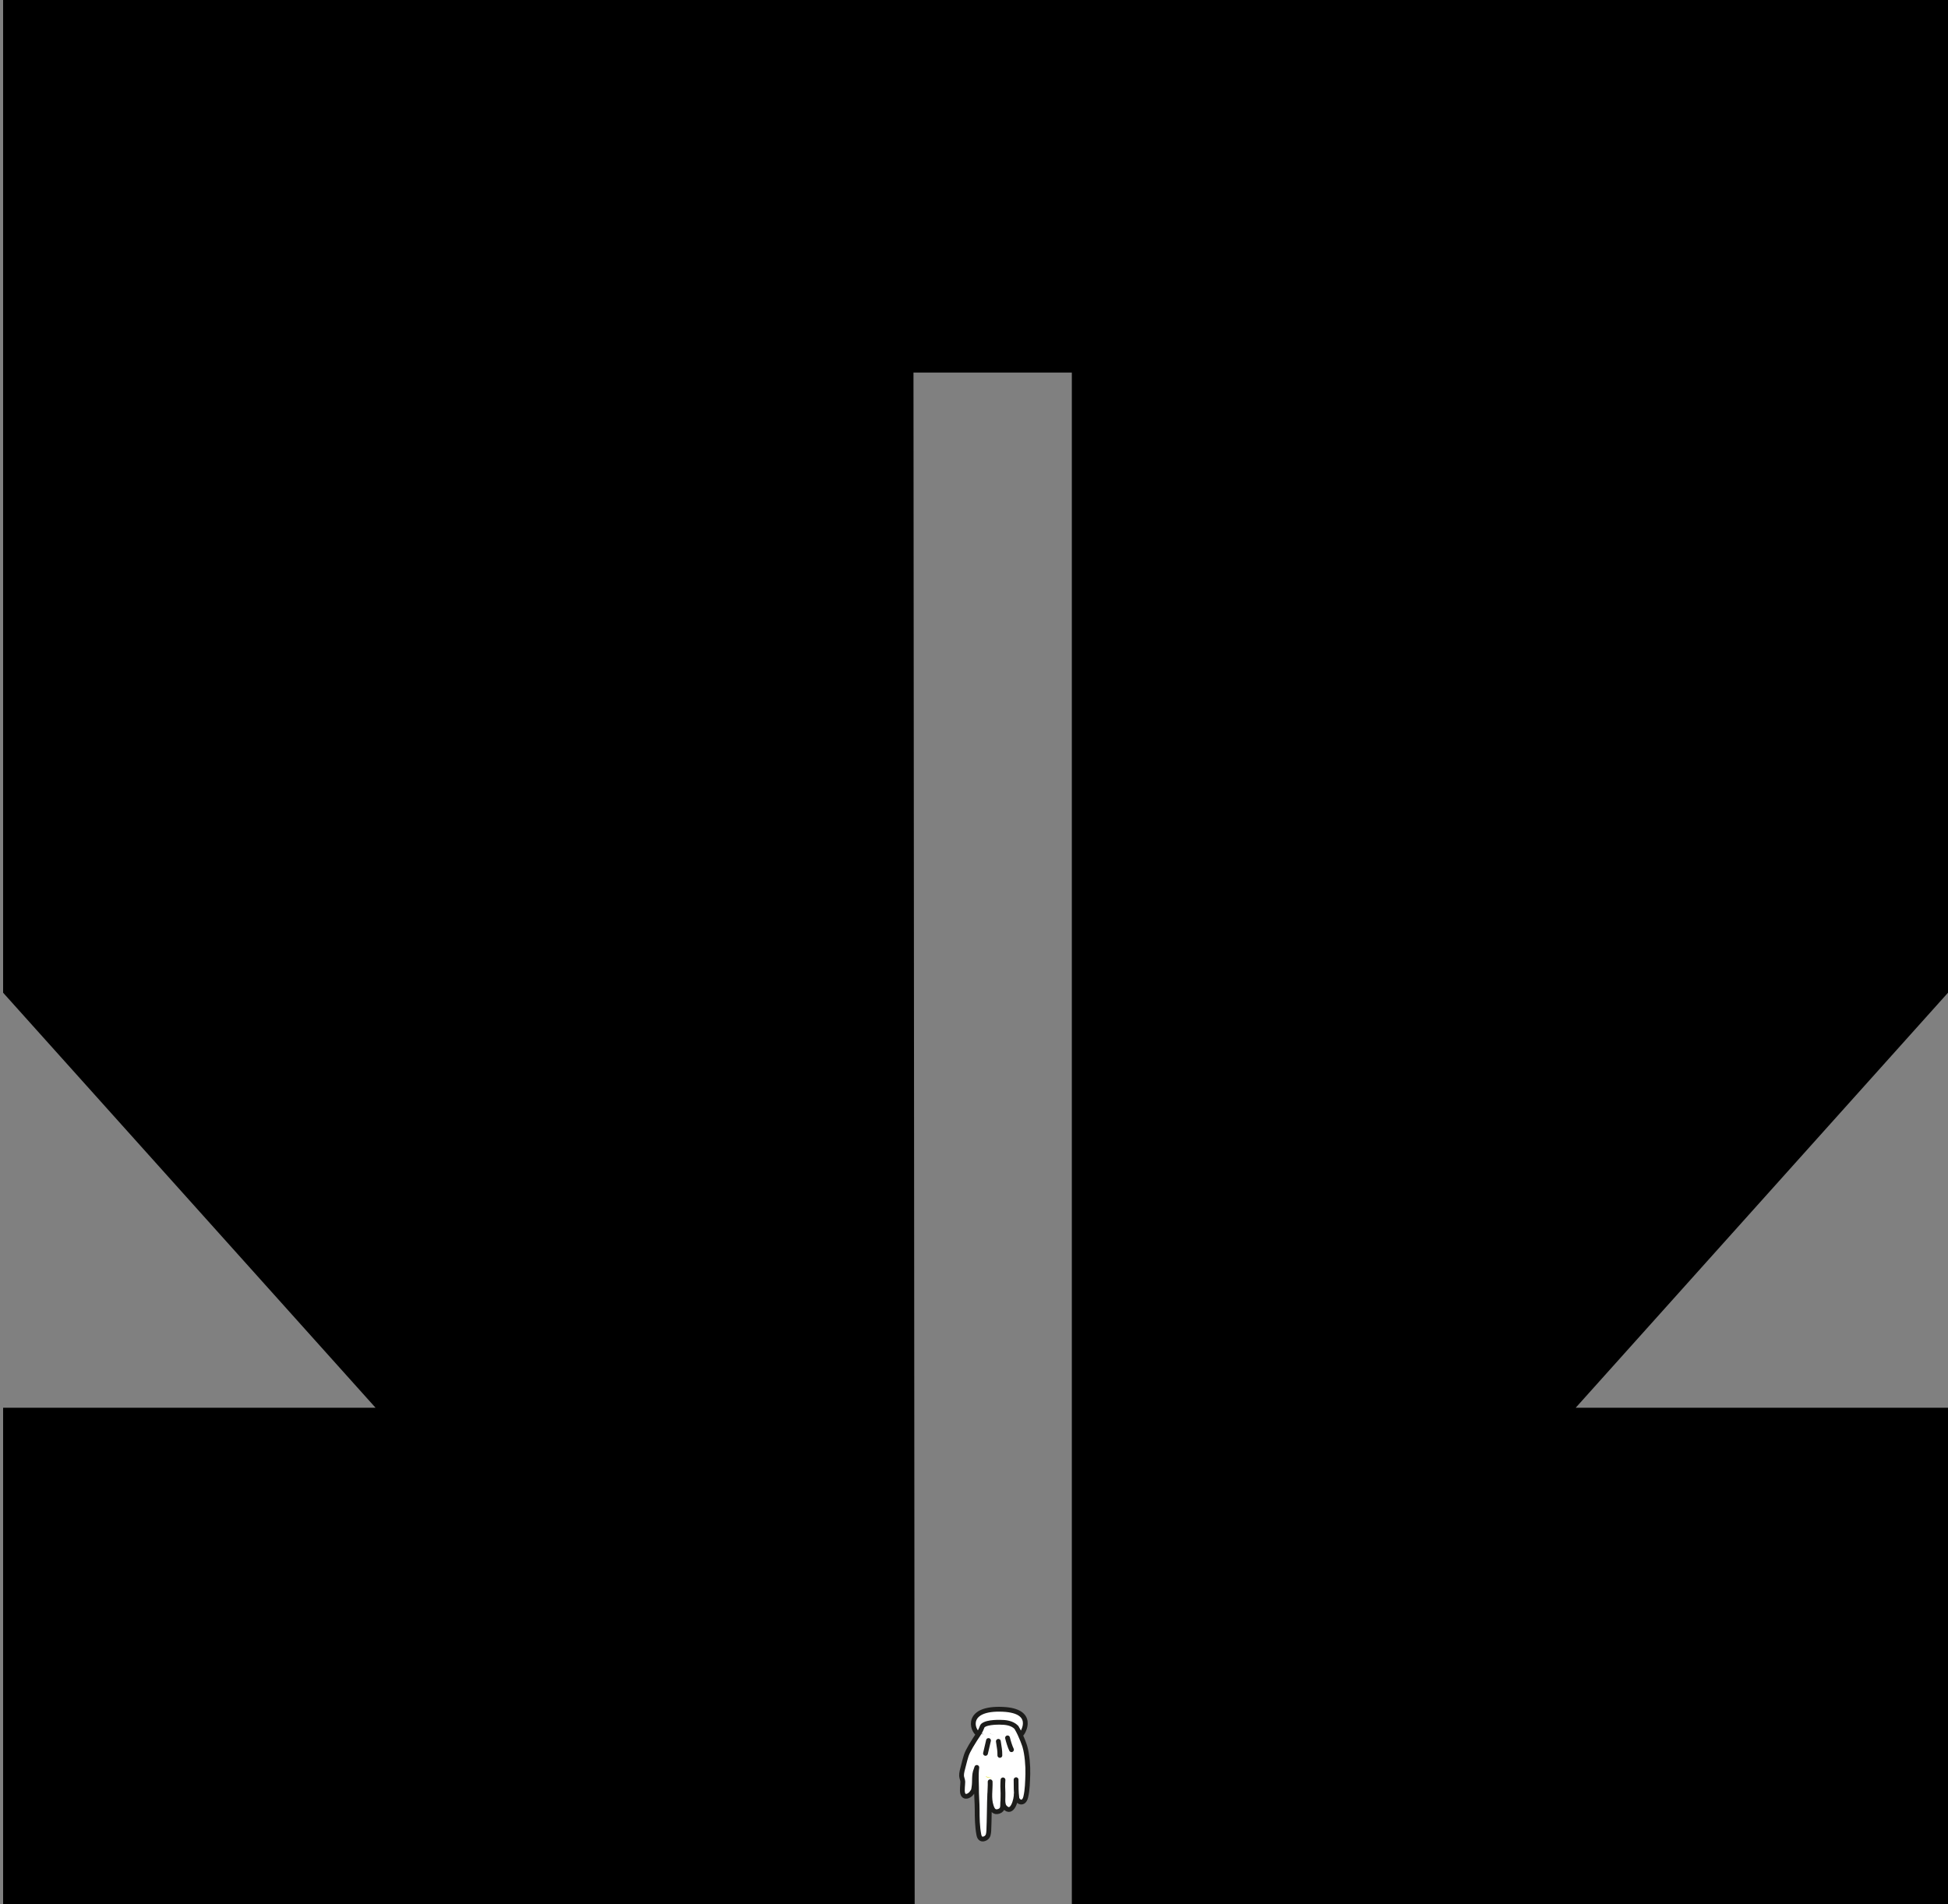 <?xml version="1.0" encoding="utf-8"?>
<!-- Generator: Adobe Illustrator 15.0.0, SVG Export Plug-In . SVG Version: 6.00 Build 0)  -->
<!DOCTYPE svg PUBLIC "-//W3C//DTD SVG 1.1//EN" "http://www.w3.org/Graphics/SVG/1.1/DTD/svg11.dtd">
<svg version="1.1" id="Ebene_1" xmlns="http://www.w3.org/2000/svg" xmlns:xlink="http://www.w3.org/1999/xlink" x="0px" y="0px"
	 width="400px" height="390.887px" viewBox="0 0 400 390.887" enable-background="new 0 0 400 390.887" xml:space="preserve">
<rect x="0" y="0" width="400" height="390.887" fill="#808080" stroke="none"/>
<polygon points="0.64,0 0.64,203.799 77.112,288.998 0.64,288.998 0.64,390.887 187.816,390.887 187.572,76.492 220.088,76.492 
	220.088,390.887 400,390.887 400,288.998 323.555,288.998 400,203.799 400,0 "/>
<g>
	<g>
		<path fill="#1D1D1B" d="M201.486,354.698c0.411,0.051,1.799-0.36,2.005,0.154c0.257,0.616-1.285,0.822-1.645,0.719
			c0.874-1.027,1.593,0.36,0.72,0.257c0.154-0.771,2.004-1.079,2.62-0.72c-0.309,0.412-1.078,0.36-1.541,0.206
			c0.719-0.206,1.593-0.206,2.364-0.153c-0.721,0.205-1.491,0.051-2.158-0.206c0.462-0.206,1.129-0.052,1.489,0.257
			c-0.564,0.309-1.232,0.205-1.85,0.309c0.617,0.359,1.438,0.359,2.106,0.514c-0.463-0.052-1.027-0.154-1.489-0.359
			c0.718-0.154,3.699-0.771,4.11,0.308c-0.051,0-0.205-0.051-0.257-0.103c0.257,0.103,0.515,0.206,0.771,0.309
			c-0.41-2.159-4.06-1.388-5.602-1.953c1.439-0.462,3.187-0.565,4.574,0c-1.646-0.668-3.392-0.977-5.139-0.462
			c0.154,1.182,4.214,0.154,5.087,1.593c-0.771,0.411-1.696,0.257-2.519,0.359c0.977,0.309,2.21,0.154,3.136,0.617
			c-0.411,0.153-0.874,0.153-1.336,0.205c0.309,0,0.616,0,0.925,0.103c-0.721,0.104-1.594-0.051-2.262-0.256
			c0.359,0.051,0.771,0.153,1.131,0.205c-0.515-0.052-3.802-0.052-4.06-0.463c-0.514-1.028,4.882-1.028,5.756-0.874
			c-0.617-1.952-3.238-1.798-4.677-1.13c-0.463,0.257-1.901,0.925-1.336,1.645"/>
		<g>
			<path fill="#FFFFFF" d="M201.25,355.018c0.176,0,0.441-0.055,0.607-0.037c0.271,0.028,1.226,0.405,0.358,0.281
				c0.034,0.13,0.069,0.261,0.104,0.392c0.161-0.049,0.321-0.098,0.482-0.146c0.119,0.08,0.238,0.16,0.357,0.24
				c0.215-0.52,1.126-0.538,1.55-0.362c0.001-0.12,0.002-0.24,0.003-0.36c-0.237,0.086-0.471,0.079-0.698-0.02
				c-0.099,0.195-0.196,0.391-0.295,0.586c0.715-0.16,1.345-0.146,2.054-0.11c0.107-0.21,0.215-0.42,0.323-0.63
				c-0.612,0.13-1.202,0.071-1.769-0.174c-0.134,0.185-0.268,0.37-0.402,0.555c0.361-0.06,0.675,0.026,0.938,0.257
				c0.082-0.167,0.164-0.335,0.246-0.502c-0.384,0.143-1.082,0.177-1.532,0.224c-0.179,0.019-1.017,0.384-0.563,0.587
				c0.713,0.322,1.449,0.401,2.214,0.545c0.246-0.206,0.492-0.411,0.738-0.617c-0.492-0.067-0.906-0.151-1.382-0.328
				c-0.134,0.185-0.268,0.37-0.402,0.555c0.832-0.176,2.92-0.729,3.44,0.189c0.321-0.156,0.643-0.312,0.965-0.468
				c-0.05-0.024-0.1-0.048-0.149-0.071c-0.317,0.185-0.636,0.37-0.953,0.555c0.257,0.104,0.514,0.206,0.771,0.309
				c0.23,0.093,1.184-0.03,1.072-0.437c-0.647-2.372-3.961-1.525-5.721-2.071c-0.134,0.185-0.268,0.37-0.402,0.555
				c1.347-0.39,2.687-0.47,4.023,0c0.329,0.116,1.432-0.373,0.953-0.555c-1.892-0.722-3.71-0.954-5.689-0.462
				c-0.153,0.038-0.59,0.205-0.521,0.437c0.485,1.653,4.111,0.313,5.128,1.661c0.108-0.15,0.217-0.302,0.324-0.452
				c-0.657,0.269-1.489,0.217-2.201,0.274c-0.261,0.021-1.067,0.467-0.456,0.618c1.006,0.249,2.056,0.202,3.028,0.586
				c0.134-0.185,0.268-0.37,0.402-0.555c-0.387,0.093-0.778,0.15-1.175,0.173c-0.386,0.035-1.079,0.608-0.323,0.63
				c0.264,0.03,0.528,0.061,0.792,0.091c0.152-0.206,0.304-0.412,0.456-0.618c-0.725,0.053-1.31-0.072-1.979-0.255
				c-0.246,0.206-0.492,0.411-0.738,0.617c0.378,0.065,0.754,0.14,1.131,0.205c0.202-0.209,0.404-0.419,0.605-0.629
				c-0.655-0.049-1.315-0.049-1.972-0.088c-0.371-0.022-1.029,0.018-1.397-0.146c-0.442-0.196-0.408-0.104-0.005-0.3
				c1.094-0.527,3.271-0.348,4.465-0.175c0.19,0.028,1.108-0.109,0.965-0.468c-0.683-1.709-2.552-1.938-4.176-1.613
				c-0.907,0.181-3.694,1.11-3.028,2.446c0.192,0.388,1.351,0.001,1.191-0.318c-0.46-0.923,1.5-1.521,2.148-1.591
				c1.161-0.125,2.217,0.255,2.673,1.395c0.321-0.156,0.643-0.312,0.965-0.468c-1.107-0.161-2.271-0.104-3.384-0.028
				c-0.888,0.06-2.27,0.074-3.012,0.684c-1.604,1.319,3.59,1.272,4.094,1.311c0.299,0.022,1.258-0.516,0.605-0.629
				c-0.378-0.066-0.754-0.141-1.131-0.205c-0.331-0.058-1.415,0.433-0.738,0.617c0.868,0.237,1.653,0.322,2.544,0.257
				c0.252-0.019,1.076-0.498,0.456-0.618c-0.456-0.089-0.595-0.102-1.058-0.114c-0.107,0.21-0.215,0.42-0.323,0.63
				c0.519-0.047,0.995-0.108,1.497-0.237c0.145-0.037,0.819-0.391,0.402-0.555c-1.048-0.415-2.16-0.381-3.243-0.648
				c-0.152,0.206-0.304,0.412-0.456,0.618c1.003-0.08,1.893-0.059,2.836-0.444c0.155-0.063,0.479-0.246,0.324-0.452
				c-0.521-0.691-1.439-0.831-2.25-0.918c-0.634-0.067-2.575,0.146-2.796-0.606c-0.174,0.146-0.348,0.291-0.521,0.437
				c1.597-0.396,3.076-0.113,4.588,0.462c0.317-0.185,0.636-0.37,0.953-0.555c-1.695-0.597-3.416-0.495-5.125,0
				c-0.119,0.034-0.84,0.419-0.402,0.555c1.623,0.505,4.915-0.244,5.482,1.835c0.357-0.146,0.715-0.291,1.072-0.437
				c-0.257-0.104-0.514-0.206-0.771-0.309c-0.298-0.12-1.446,0.284-0.953,0.555c0.129,0.071,0.223,0.099,0.364,0.134
				c0.17,0.043,1.146-0.15,0.965-0.468c-0.804-1.418-3.529-0.69-4.78-0.426c-0.147,0.031-0.818,0.399-0.402,0.555
				c0.524,0.196,1.042,0.315,1.597,0.391c0.335,0.046,1.413-0.491,0.738-0.617c-0.69-0.13-1.348-0.189-1.999-0.482
				c-0.188,0.195-0.375,0.392-0.563,0.587c0.782-0.08,1.431-0.119,2.167-0.394c0.201-0.074,0.538-0.32,0.246-0.502
				c-0.677-0.423-1.284-0.438-2.04-0.257c-0.135,0.032-0.828,0.41-0.402,0.555c0.862,0.293,1.648,0.407,2.548,0.238
				c0.352-0.065,1.104-0.59,0.323-0.63c-0.926-0.047-1.773-0.005-2.675,0.196c-0.271,0.061-0.816,0.455-0.295,0.586
				c0.854,0.215,1.693,0.142,2.384-0.432c0.124-0.103,0.188-0.284,0.003-0.36c-1.105-0.46-3.185-0.15-3.69,1.077
				c-0.076,0.185,0.251,0.247,0.357,0.24c0.467-0.031,1.541-0.246,1.137-0.951c-0.443-0.776-1.676-0.09-2.094,0.291
				c-0.17,0.154-0.155,0.354,0.104,0.392c0.638,0.092,2.352-0.008,2.589-0.834c0.33-1.149-1.84-0.667-2.344-0.668
				C201.298,354.377,200.45,355.017,201.25,355.018L201.25,355.018z"/>
		</g>
	</g>
	<g>
		<path fill="#1D1D1B" d="M201.108,366.151c0.454,0.07,1.986-0.498,2.214,0.213c0.283,0.852-1.419,1.135-1.816,0.993
			c0.965-1.419,1.759,0.496,0.795,0.354c0.17-1.064,2.213-1.49,2.894-0.994c-0.34,0.568-1.191,0.498-1.702,0.285
			c0.794-0.285,1.76-0.285,2.61-0.213c-0.794,0.283-1.646,0.07-2.383-0.285c0.511-0.283,1.248-0.07,1.646,0.355
			c-0.624,0.426-1.362,0.283-2.043,0.426c0.681,0.497,1.589,0.497,2.326,0.709c-0.511-0.07-1.135-0.212-1.646-0.496
			c0.795-0.213,4.086-1.064,4.539,0.426c-0.057,0-0.226-0.071-0.282-0.142c0.282,0.142,0.566,0.284,0.851,0.426
			c-0.453-2.981-4.483-1.917-6.186-2.696c1.589-0.639,3.519-0.781,5.05,0c-1.815-0.924-3.744-1.349-5.674-0.639
			c0.17,1.631,4.653,0.213,5.617,2.199c-0.852,0.568-1.872,0.355-2.78,0.496c1.078,0.426,2.44,0.214,3.462,0.852
			c-0.453,0.214-0.965,0.214-1.476,0.284c0.34,0,0.682,0,1.022,0.142c-0.795,0.143-1.76-0.07-2.498-0.354
			c0.397,0.07,0.852,0.212,1.249,0.283c-0.567-0.071-4.2-0.071-4.483-0.639c-0.567-1.42,5.392-1.42,6.356-1.206
			c-0.682-2.696-3.576-2.483-5.165-1.562c-0.511,0.355-2.1,1.277-1.476,2.271"/>
		<g>
			<path fill="#FFFFFF" d="M200.816,366.546c0.178,0,0.373-0.044,0.546-0.031c0.104-0.012,0.208-0.027,0.312-0.045
				c0.278-0.101,0.374,0.068,0.287,0.505c0.075,0.128,0.151,0.257,0.227,0.385c-0.104,0.125-0.767,0.001,0.405-0.044
				c0.147,0.099,0.295,0.198,0.441,0.297c0.451-0.692,0.976-0.877,1.571-0.553c0.001-0.148,0.003-0.297,0.004-0.445
				c-0.176,0.015-0.353,0.029-0.528,0.045c-0.166,0.229-0.331,0.457-0.497,0.686c0.801-0.225,1.438-0.21,2.227-0.16
				c0.066-0.246,0.134-0.492,0.2-0.738c-0.612,0.09-1.18-0.006-1.702-0.285c-0.166,0.229-0.331,0.457-0.497,0.686
				c0.29,0.098,0.579,0.195,0.869,0.294c0.133-0.187,0.267-0.373,0.4-0.56c-0.542,0.252-1.072,0.247-1.651,0.321
				c-0.245,0.031-1.228,0.426-0.696,0.726c0.783,0.442,1.591,0.545,2.46,0.748c0.304-0.255,0.606-0.509,0.91-0.764
				c-0.535-0.09-1.021-0.228-1.512-0.457c-0.166,0.229-0.331,0.457-0.497,0.686c0.98-0.259,3.166-0.926,3.712,0.28
				c0.441-0.181,0.883-0.36,1.324-0.54c-0.062-0.026-0.124-0.054-0.187-0.08c-0.424,0.208-0.849,0.416-1.273,0.624
				c0.283,0.143,0.567,0.284,0.851,0.426c0.3,0.15,1.429-0.05,1.324-0.54c-0.655-3.081-4.161-1.988-6.332-2.842
				c-0.102,0.207-0.203,0.414-0.305,0.621c1.416-0.514,2.805-0.539,4.177,0.064c0.397,0.175,1.769-0.402,1.178-0.686
				c-2.075-0.997-4.133-1.339-6.354-0.639c-0.199,0.063-0.715,0.239-0.644,0.54c0.487,2.076,4.574,0.471,5.668,2.283
				c0.078-0.159,0.156-0.318,0.234-0.478c-0.614,0.314-1.529,0.24-2.223,0.31c-0.198,0.02-1.276,0.541-0.696,0.726
				c1.142,0.364,2.385,0.305,3.462,0.852c0.166-0.229,0.331-0.457,0.497-0.686c-0.416,0.136-0.842,0.217-1.276,0.244
				c-0.468,0.053-1.339,0.745-0.399,0.778c0.286,0.042,0.573,0.085,0.859,0.128c0.188-0.255,0.375-0.51,0.562-0.765
				c-0.7,0.054-1.372-0.051-2.017-0.313c-0.348,0.241-0.696,0.482-1.044,0.725c0.417,0.09,0.831,0.192,1.249,0.283
				c0.304-0.255,0.606-0.509,0.91-0.764c-0.666-0.062-1.337-0.07-2.005-0.112c-0.409-0.026-2.708-0.056-1.954-0.707
				c0.517-0.446,2.166-0.328,2.778-0.345c0.706-0.018,1.445-0.044,2.144,0.083c0.26,0.047,1.332-0.126,1.19-0.579
				c-0.645-2.064-2.535-2.668-4.529-2.247c-1.327,0.279-4.282,1.593-3.582,3.352c0.192,0.483,1.644,0.04,1.471-0.395
				c-0.487-1.226,1.417-2.174,2.418-2.283c1.421-0.156,2.349,0.678,2.752,1.968c0.396-0.193,0.794-0.386,1.19-0.579
				c-1.927-0.351-5.467-0.449-7.098,0.825c-2.184,1.704,3.684,1.725,4.314,1.783c0.379,0.035,1.77-0.577,0.91-0.764
				c-0.417-0.091-0.831-0.193-1.249-0.283c-0.33-0.071-1.646,0.52-1.044,0.725c1,0.341,1.928,0.489,2.979,0.394
				c0.317-0.029,1.322-0.58,0.562-0.765c-0.523-0.127-0.65-0.137-1.186-0.155c-0.133,0.26-0.266,0.519-0.399,0.778
				c0.587-0.066,1.115-0.143,1.675-0.324c0.201-0.065,0.988-0.437,0.497-0.686c-1.103-0.561-2.303-0.482-3.462-0.852
				c-0.232,0.241-0.464,0.483-0.696,0.726c1.212-0.121,2.237-0.119,3.338-0.683c0.19-0.097,0.356-0.276,0.234-0.478
				c-0.533-0.885-1.542-1.128-2.508-1.255c-0.799-0.104-2.825,0.133-3.059-0.86c-0.215,0.18-0.429,0.36-0.644,0.54
				c1.79-0.564,3.37-0.141,4.993,0.639c0.393-0.229,0.785-0.457,1.178-0.686c-1.953-0.859-3.961-0.646-5.923,0.064
				c-0.178,0.064-0.729,0.454-0.305,0.621c2.008,0.79,5.448-0.229,6.039,2.551c0.441-0.181,0.883-0.36,1.324-0.54
				c-0.284-0.142-0.567-0.284-0.851-0.426c-0.332-0.167-1.671,0.35-1.273,0.624c0.139,0.096,0.218,0.153,0.378,0.203
				c0.235,0.074,1.545-0.054,1.324-0.54c-0.82-1.812-3.917-0.954-5.366-0.571c-0.2,0.053-0.992,0.454-0.497,0.686
				c0.582,0.272,1.147,0.429,1.779,0.535c0.415,0.069,1.744-0.568,0.91-0.764c-0.761-0.178-1.502-0.28-2.192-0.67
				c-0.232,0.241-0.464,0.483-0.696,0.726c0.872-0.112,1.633-0.158,2.435-0.53c0.123-0.058,0.665-0.354,0.4-0.56
				c-0.765-0.596-1.501-0.69-2.422-0.417c-0.18,0.054-1.009,0.468-0.497,0.686c1.049,0.446,1.962,0.544,3.063,0.285
				c0.48-0.113,0.989-0.688,0.2-0.738c-1.043-0.065-1.989-0.016-2.994,0.266c-0.149,0.042-1.035,0.518-0.497,0.686
				c1.016,0.318,2.101,0.28,2.876-0.525c0.146-0.151,0.233-0.326,0.004-0.445c-1.317-0.684-3.726-0.054-4.216,1.436
				c-0.077,0.234,0.296,0.302,0.441,0.297c0.643-0.024,1.963-0.438,1.298-1.329c-0.662-0.885-1.994-0.008-2.482,0.576
				c-0.163,0.195,0.043,0.352,0.227,0.385c0.831,0.147,2.532-0.081,2.937-0.989c0.686-1.542-1.946-0.993-2.587-0.994
				C200.875,365.755,199.829,366.545,200.816,366.546L200.816,366.546z"/>
		</g>
	</g>
	<g>
		<path fill="#DDDB00" d="M200.25,362.948c0.455,0.07,1.987-0.498,2.213,0.212c0.284,0.852-1.419,1.136-1.815,0.993
			c0.965-1.419,1.759,0.497,0.794,0.354c0.171-1.063,2.214-1.489,2.895-0.993c-0.341,0.567-1.191,0.497-1.702,0.285
			c0.794-0.285,1.759-0.285,2.609-0.214c-0.794,0.284-1.645,0.07-2.383-0.284c0.511-0.283,1.249-0.071,1.646,0.354
			c-0.625,0.426-1.362,0.284-2.044,0.426c0.682,0.497,1.59,0.497,2.326,0.71c-0.51-0.07-1.134-0.213-1.645-0.496
			c0.794-0.214,4.085-1.065,4.539,0.426c-0.057,0-0.227-0.071-0.283-0.143c0.283,0.143,0.567,0.284,0.851,0.426
			c-0.453-2.98-4.482-1.916-6.186-2.696c1.59-0.638,3.519-0.78,5.051,0c-1.816-0.923-3.745-1.349-5.675-0.638
			c0.171,1.631,4.653,0.212,5.618,2.199c-0.852,0.567-1.873,0.355-2.78,0.496c1.077,0.426,2.439,0.213,3.461,0.852
			c-0.453,0.213-0.965,0.213-1.476,0.284c0.341,0,0.682,0,1.022,0.142c-0.795,0.143-1.76-0.07-2.498-0.354
			c0.397,0.071,0.852,0.213,1.249,0.284c-0.567-0.071-4.2-0.071-4.483-0.639c-0.567-1.42,5.392-1.42,6.355-1.207
			c-0.681-2.696-3.574-2.482-5.163-1.561c-0.511,0.355-2.1,1.277-1.476,2.271"/>
		<g>
			<path fill="#FFFFFF" d="M199.958,363.343c0.178,0,0.373-0.045,0.546-0.031c0.104-0.012,0.208-0.027,0.312-0.045
				c0.278-0.101,0.374,0.067,0.287,0.504c0.075,0.128,0.151,0.257,0.227,0.385c-0.105,0.126-0.765-0.001,0.404-0.044
				c0.147,0.099,0.295,0.198,0.441,0.297c0.452-0.692,0.977-0.876,1.572-0.552c0.001-0.148,0.003-0.297,0.004-0.445
				c-0.176,0.015-0.353,0.029-0.528,0.045c-0.166,0.229-0.331,0.457-0.497,0.686c0.801-0.225,1.437-0.211,2.226-0.161
				c0.066-0.246,0.134-0.492,0.2-0.738c-0.612,0.09-1.18-0.005-1.702-0.284c-0.166,0.229-0.331,0.457-0.497,0.686
				c0.29,0.098,0.58,0.195,0.87,0.293c0.133-0.187,0.267-0.373,0.4-0.56c-0.543,0.253-1.072,0.247-1.652,0.321
				c-0.245,0.031-1.228,0.426-0.696,0.726c0.784,0.442,1.591,0.545,2.46,0.749c0.304-0.255,0.606-0.509,0.91-0.764
				c-0.534-0.09-1.02-0.228-1.511-0.457c-0.166,0.229-0.331,0.457-0.497,0.686c0.98-0.261,3.165-0.926,3.712,0.28
				c0.441-0.181,0.883-0.36,1.324-0.54c-0.062-0.027-0.125-0.054-0.188-0.081c-0.424,0.208-0.849,0.416-1.273,0.624
				c0.283,0.143,0.567,0.284,0.851,0.426c0.3,0.15,1.429-0.05,1.324-0.54c-0.655-3.081-4.162-1.988-6.332-2.842
				c-0.102,0.207-0.203,0.414-0.305,0.621c1.416-0.513,2.805-0.538,4.178,0.064c0.397,0.175,1.769-0.402,1.178-0.686
				c-2.076-0.996-4.134-1.339-6.355-0.638c-0.199,0.063-0.715,0.239-0.644,0.54c0.488,2.077,4.574,0.471,5.669,2.283
				c0.078-0.159,0.156-0.318,0.234-0.478c-0.614,0.313-1.529,0.24-2.223,0.31c-0.198,0.02-1.276,0.541-0.696,0.726
				c1.141,0.364,2.384,0.304,3.461,0.852c0.166-0.229,0.331-0.457,0.497-0.686c-0.416,0.135-0.842,0.216-1.276,0.244
				c-0.467,0.054-1.339,0.745-0.399,0.778c0.286,0.042,0.573,0.085,0.859,0.128c0.188-0.255,0.375-0.51,0.562-0.765
				c-0.7,0.054-1.372-0.051-2.017-0.314c-0.348,0.241-0.696,0.482-1.044,0.725c0.417,0.091,0.831,0.193,1.249,0.284
				c0.304-0.255,0.606-0.509,0.91-0.764c-0.666-0.062-1.337-0.07-2.005-0.112c-0.409-0.026-2.708-0.056-1.954-0.707
				c0.516-0.446,2.166-0.328,2.778-0.345c0.706-0.019,1.444-0.045,2.143,0.082c0.26,0.047,1.332-0.126,1.19-0.579
				c-0.644-2.064-2.534-2.668-4.527-2.247c-1.326,0.28-4.283,1.594-3.582,3.352c0.192,0.483,1.644,0.04,1.471-0.395
				c-0.487-1.225,1.418-2.173,2.418-2.282c1.42-0.157,2.348,0.678,2.75,1.967c0.396-0.193,0.794-0.386,1.19-0.579
				c-1.927-0.349-5.466-0.448-7.097,0.826c-2.184,1.704,3.684,1.725,4.314,1.783c0.379,0.035,1.77-0.577,0.91-0.764
				c-0.417-0.091-0.831-0.193-1.249-0.284c-0.33-0.071-1.645,0.52-1.044,0.725c1,0.342,1.928,0.49,2.979,0.395
				c0.317-0.029,1.322-0.58,0.562-0.765c-0.523-0.127-0.65-0.137-1.186-0.155c-0.133,0.26-0.266,0.519-0.399,0.778
				c0.587-0.067,1.115-0.144,1.675-0.324c0.202-0.065,0.987-0.437,0.497-0.686c-1.103-0.562-2.303-0.482-3.461-0.852
				c-0.232,0.241-0.464,0.483-0.696,0.726c1.212-0.121,2.237-0.12,3.338-0.683c0.19-0.097,0.356-0.276,0.234-0.478
				c-0.534-0.885-1.542-1.128-2.509-1.256c-0.798-0.104-2.824,0.134-3.059-0.859c-0.215,0.18-0.429,0.36-0.644,0.54
				c1.79-0.565,3.371-0.141,4.994,0.638c0.393-0.229,0.785-0.457,1.178-0.686c-1.954-0.858-3.961-0.646-5.924,0.064
				c-0.178,0.064-0.729,0.454-0.305,0.621c2.008,0.79,5.448-0.228,6.039,2.551c0.441-0.181,0.883-0.36,1.324-0.54
				c-0.284-0.142-0.567-0.284-0.851-0.426c-0.331-0.166-1.672,0.349-1.273,0.624c0.14,0.097,0.219,0.154,0.379,0.204
				c0.235,0.074,1.545-0.054,1.324-0.54c-0.821-1.812-3.917-0.955-5.366-0.571c-0.199,0.054-0.992,0.454-0.497,0.686
				c0.582,0.272,1.146,0.429,1.778,0.535c0.414,0.069,1.744-0.567,0.91-0.764c-0.761-0.179-1.502-0.281-2.192-0.671
				c-0.232,0.241-0.464,0.483-0.696,0.726c0.872-0.111,1.634-0.158,2.436-0.53c0.123-0.058,0.665-0.354,0.4-0.56
				c-0.766-0.596-1.502-0.689-2.423-0.416c-0.18,0.054-1.01,0.469-0.497,0.686c1.049,0.445,1.962,0.544,3.063,0.284
				c0.479-0.113,0.989-0.688,0.2-0.738c-1.043-0.064-1.989-0.015-2.993,0.267c-0.149,0.042-1.035,0.518-0.497,0.686
				c1.016,0.317,2.099,0.279,2.876-0.525c0.146-0.151,0.233-0.326,0.004-0.445c-1.317-0.684-3.725-0.055-4.217,1.435
				c-0.077,0.234,0.297,0.302,0.441,0.297c0.644-0.023,1.963-0.438,1.298-1.328c-0.661-0.886-1.993-0.009-2.481,0.575
				c-0.164,0.196,0.043,0.352,0.227,0.385c0.831,0.148,2.532-0.081,2.936-0.989c0.686-1.542-1.946-0.992-2.586-0.993
				C200.017,362.552,198.97,363.342,199.958,363.343L199.958,363.343z"/>
		</g>
	</g>
	<path fill="#FFFFFF" stroke="#1D1D1B" stroke-width="0.987" stroke-linecap="round" stroke-miterlimit="10" d="M205.952,365.4
		c-0.065,0.956-0.053,1.812,0,2.708c0.053,0.79-0.21,2.214,0.317,2.846c1.633,1.846,2.457-1.674,2.404-2.675 M203.317,365.787
		c0.054,1.634-0.315,3.374,0.211,4.955c0.264,0.843,0.633,1.423,1.581,1.107c1.001-0.369,0.705-1.18,0.811-2.075 M200.577,362.844
		c-0.207,1.58-0.055,3.167-0.066,4.07c-0.02,1.542,0.139,3.149,0.139,4.626c0,1.633,0.02,3.419,0.355,5.159
		c0.153,0.787,0.663,1.08,1.401,0.658c0.579-0.368,0.583-0.936,0.635-1.566c0.105-2.057,0.099-5.555,0.197-7.611 M208.642,365.366
		c0,0.054,0,0.054,0,0.105c0,1.212,0,2.411,0.157,3.637c0.099,0.769,1.417,1.528,1.832-0.217c0.349-1.469,0.369-3.196,0.422-4.672
		c0.052-1.581-0.145-4.134-0.62-5.706c0,0-0.666-2.122-1.702-3.849l-0.036-0.055c-0.886-0.902-2.232-1.044-3.419-1.044
		c-0.814,0-1.646,0.035-2.462,0.231c-0.302,0.07-0.886,0.265-1.063,0.548l-0.036,0.054c-0.655,1.683-0.967,1.686-2.355,4.056
		c-1,1.711-1.019,2.098-1.523,4.022c-0.194,0.743-0.43,1.515-0.391,2.11c0.028,0.403,0.255,0.838,0.255,1.199
		c0,0.634-0.187,1.757-0.028,2.338c0.263,1.053,1.317,0.665,1.845-0.021c0.421-0.579,0.376-0.516,0.48-1.201
		c0.211-1.213-0.053-2.479,0.422-3.585c0.052-0.158,0.105-0.315,0.158-0.474 M200.908,356.021c-1.405-0.888-2.636-5.449,5-5.108
		c6.832,0.303,4.196,4.806,3.792,5.108 M202.36,359.958c0.209-0.895,0.408-1.746,0.618-2.641 M205.002,357.487
		c0.22,1.542,0.309,1.725,0.309,2.888 M207.697,359.204c-0.304-0.606-0.658-1.77-0.81-2.427"/>
</g>
</svg>
